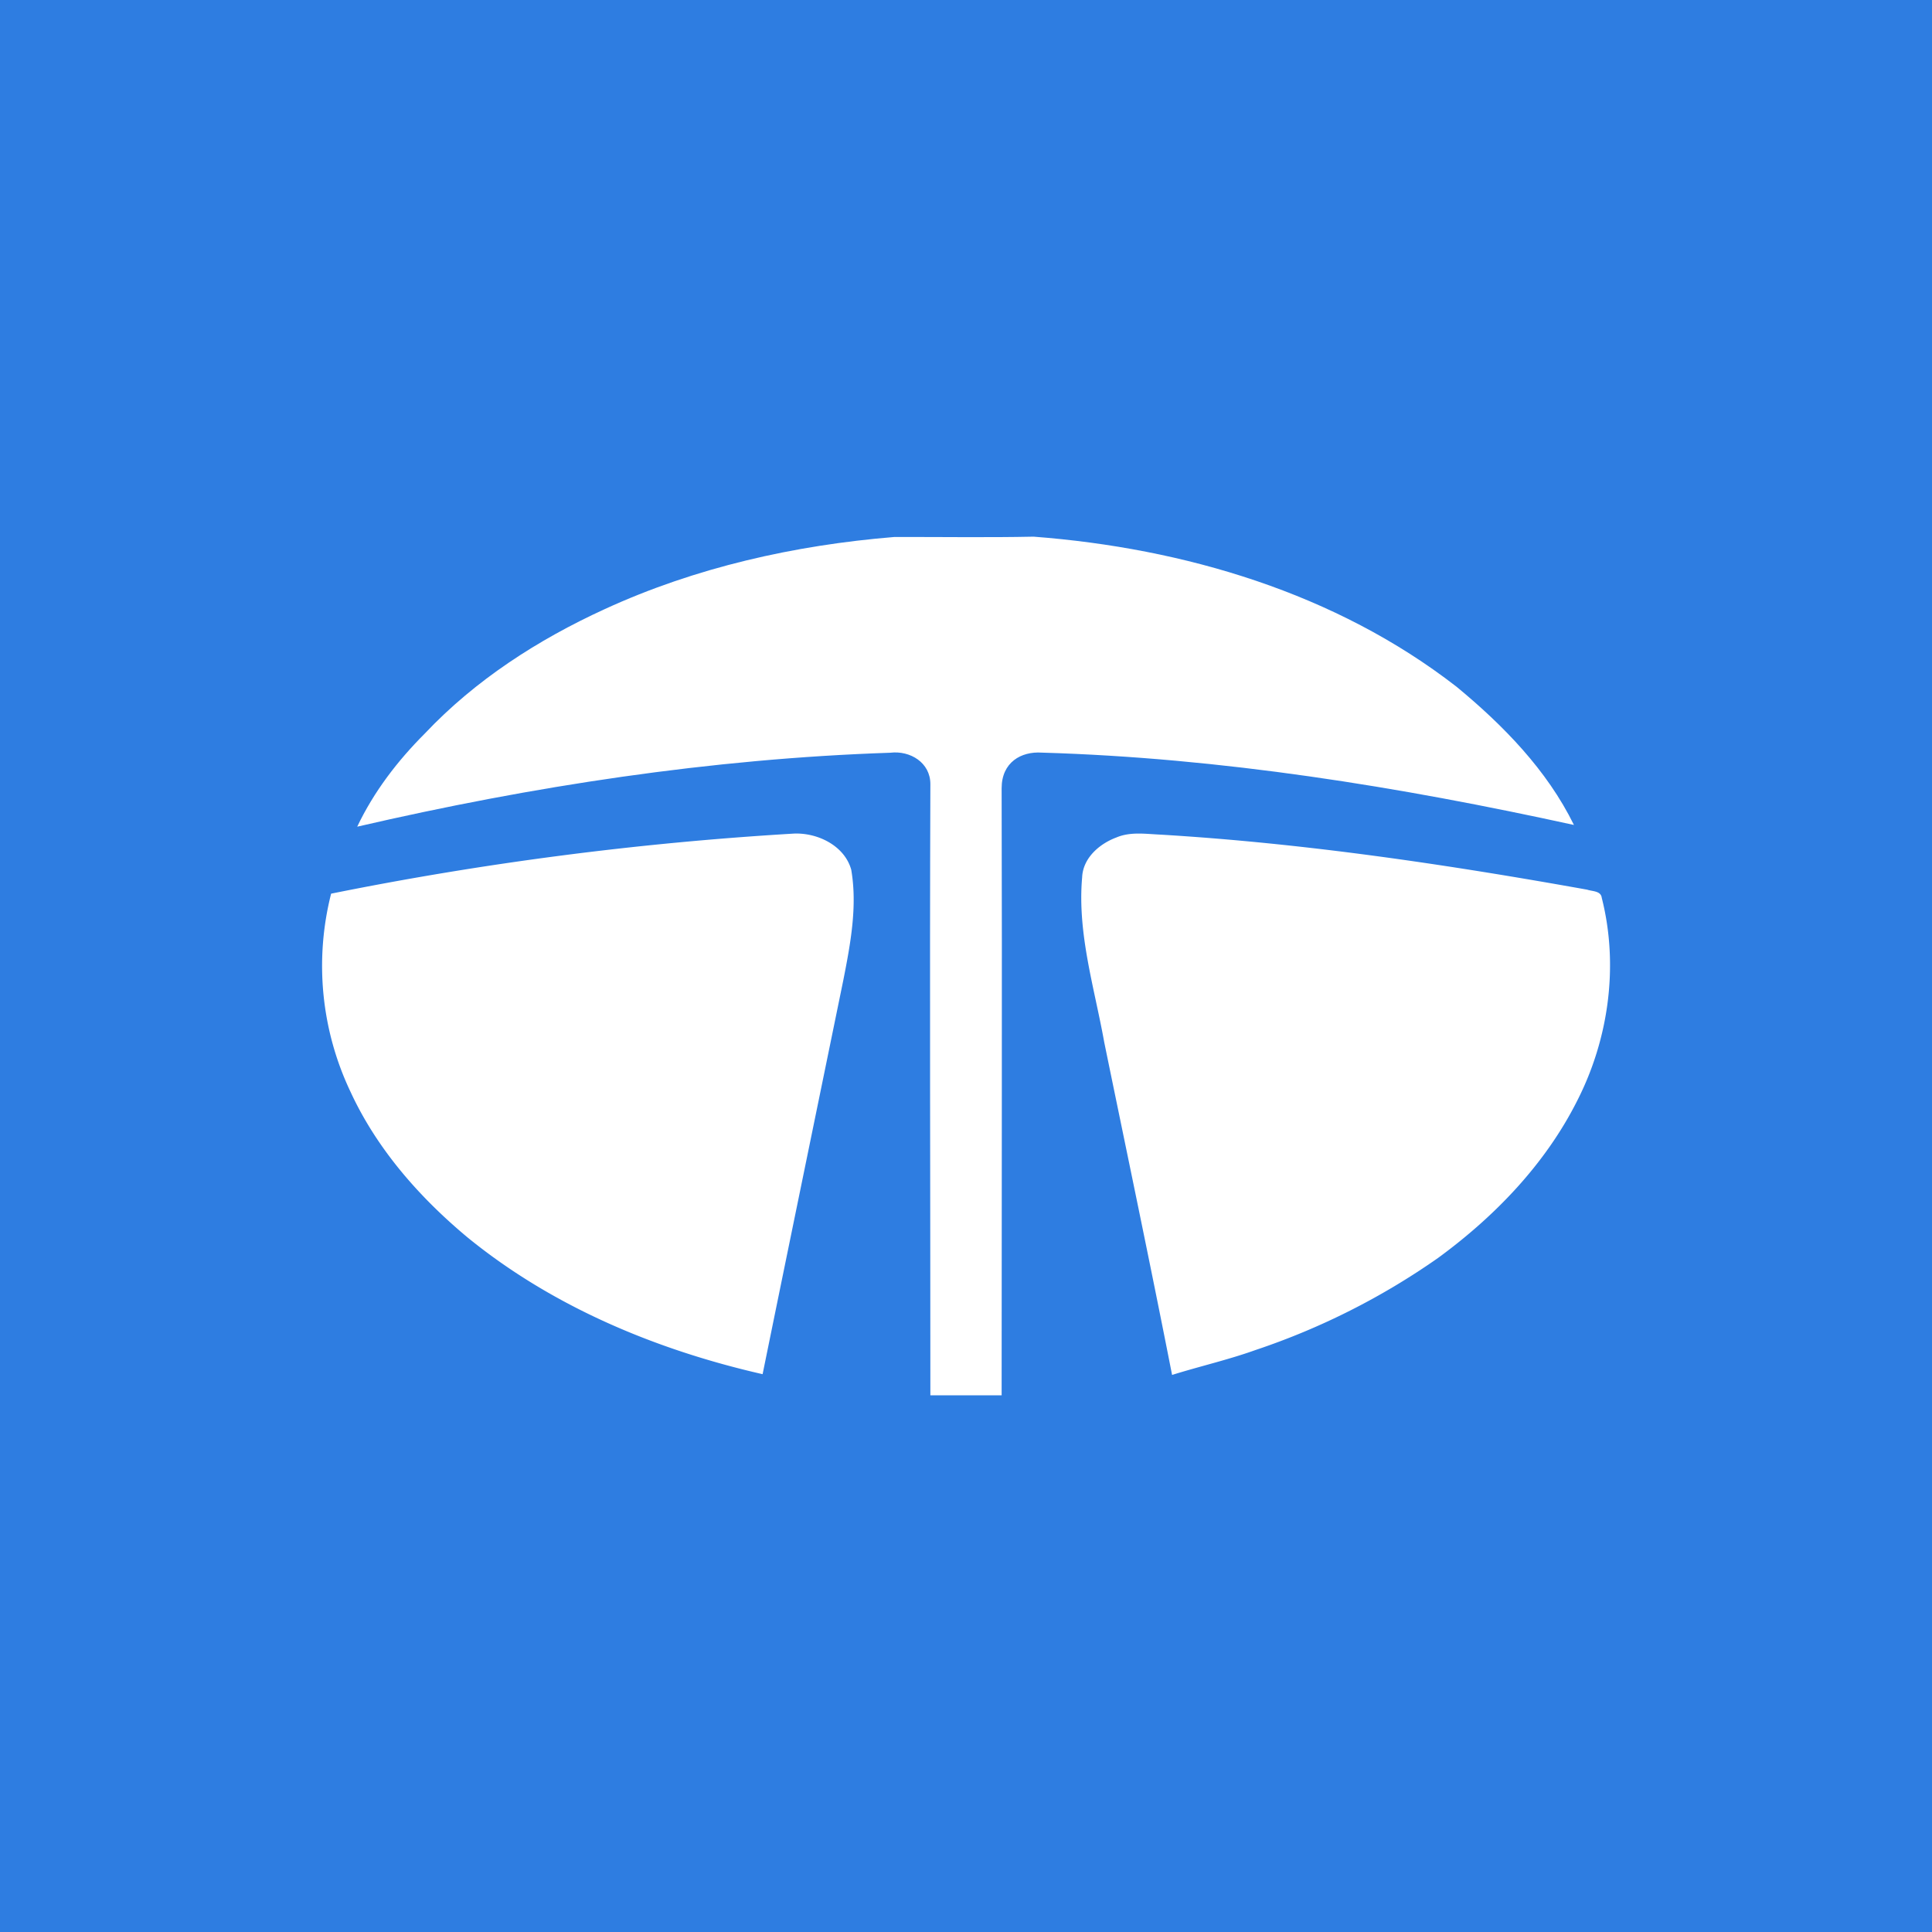 <svg width="18" height="18" fill="none" xmlns="http://www.w3.org/2000/svg"><path fill="#2E7DE1" d="M0 0h18v18H0z"/><circle cx="9" cy="9" r="9" fill="#2E7DE1"/><path d="M5.632 5.676c.848-.39 1.772-.597 2.7-.673.433-.001.865.006 1.298-.003 1.402.107 2.816.525 3.94 1.398.435.359.843.776 1.094 1.288-1.63-.357-3.287-.625-4.958-.674-.192-.013-.374.09-.374.332.005 1.885 0 3.77 0 5.656h-.664c0-1.9-.007-3.795 0-5.695 0-.2-.188-.314-.373-.292-1.673.056-3.337.312-4.967.689.155-.326.376-.614.63-.868.47-.498 1.054-.874 1.674-1.158z" fill="#fff"/><path d="M3.085 8.326a31.15 31.15 0 014.301-.559c.223-.014.482.108.545.337.058.34-.007.688-.073 1.023-.251 1.225-.503 2.45-.753 3.676-.99-.226-1.957-.628-2.75-1.275-.446-.372-.841-.82-1.087-1.351a2.732 2.732 0 01-.183-1.851zM10.4 7.803c.13-.056.275-.033.412-.027 1.336.08 2.66.277 3.976.513.046.016.127.01.135.075.16.63.066 1.315-.229 1.892-.297.59-.767 1.077-1.296 1.464a6.614 6.614 0 01-1.698.857c-.256.092-.521.152-.78.233-.203-1.034-.42-2.066-.632-3.099-.091-.507-.252-1.015-.206-1.536.007-.18.16-.313.318-.372z" fill="#fff"/></svg>